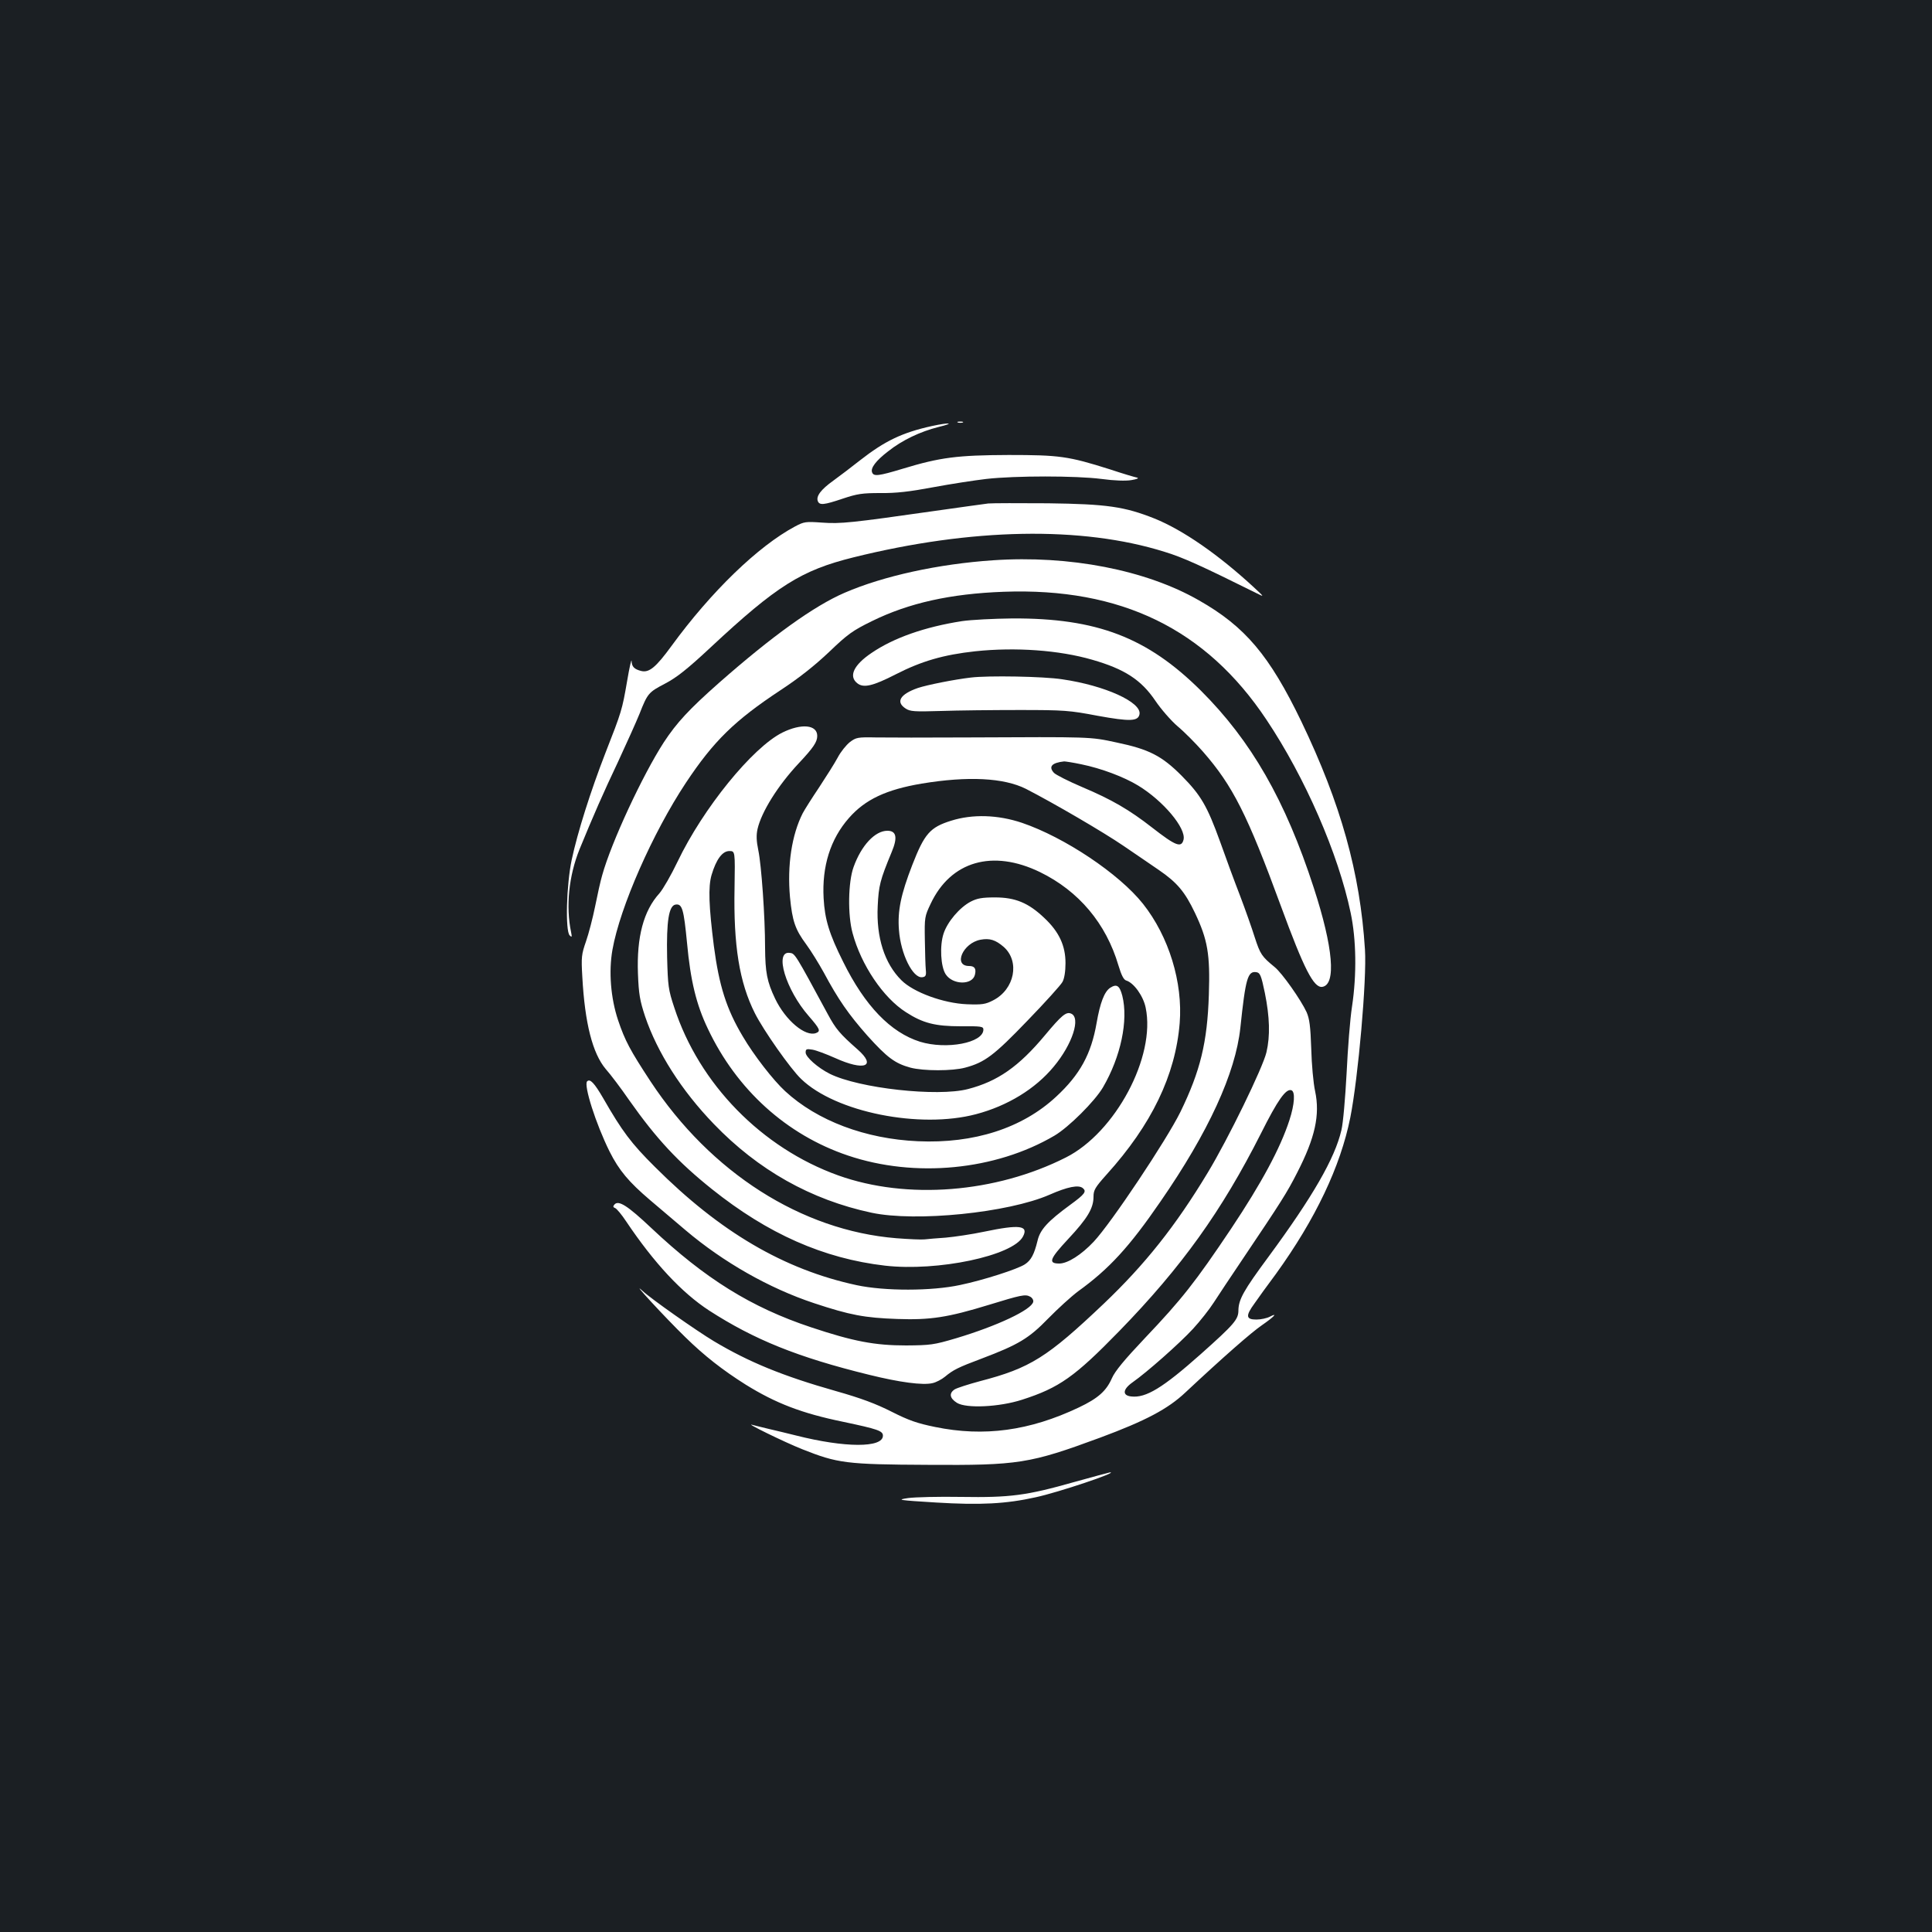 <?xml version="1.0" standalone="no"?>
<!DOCTYPE svg PUBLIC "-//W3C//DTD SVG 20010904//EN"
 "http://www.w3.org/TR/2001/REC-SVG-20010904/DTD/svg10.dtd">
<svg version="1.0" xmlns="http://www.w3.org/2000/svg"
 width="1000pt" height="1000pt" viewBox="0 0 1000 1000"
 preserveAspectRatio="xMidYMid meet">
<rect width="100%" height="100%" fill="#1b1f23"/>
<g transform="translate(0,1000) scale(0.1,-0.1)"
fill="#ffffff" stroke="none">
<path d="M4958 7813 c6 -2 18 -2 25 0 6 3 1 5 -13 5 -14 0 -19 -2 -12 -5z"/>
<path d="M4824 7795 c-154 -34 -244 -77 -373 -178 -43 -34 -105 -81 -138 -105
-63 -45 -90 -80 -80 -106 9 -22 31 -20 129 13 75 25 100 29 195 29 81 -1 150
7 273 30 91 17 215 36 275 43 149 17 465 17 596 0 67 -9 125 -11 155 -6 30 5
41 10 29 13 -11 2 -75 21 -141 43 -215 68 -261 74 -524 74 -264 -1 -353 -12
-547 -71 -126 -38 -151 -41 -159 -19 -9 22 19 60 83 109 73 58 166 102 261
126 87 21 59 25 -34 5z"/>
<path d="M5115 7394 c-22 -3 -148 -20 -280 -39 -428 -61 -484 -67 -580 -60
-85 6 -93 5 -140 -20 -191 -102 -434 -337 -639 -618 -81 -111 -116 -140 -157
-130 -36 9 -49 22 -50 52 0 14 -11 -32 -23 -104 -26 -150 -28 -157 -113 -374
-76 -196 -144 -410 -174 -552 -27 -127 -34 -369 -10 -391 11 -11 12 -8 7 17
-28 133 -12 292 44 430 70 171 123 292 199 452 44 95 94 206 111 248 42 107
47 112 133 157 59 31 114 74 235 187 342 319 469 399 739 466 612 152 1182
163 1610 29 96 -29 192 -73 478 -215 40 -20 40 -20 -15 31 -183 169 -366 296
-514 356 -156 62 -247 75 -551 79 -148 1 -288 1 -310 -1z"/>
<path d="M5140 7100 c-282 -19 -567 -81 -768 -168 -158 -68 -375 -224 -650
-466 -155 -137 -219 -206 -286 -308 -110 -170 -272 -518 -319 -688 -9 -30 -25
-103 -37 -163 -12 -59 -33 -140 -47 -180 -23 -66 -25 -81 -19 -182 13 -241 53
-397 121 -478 25 -28 80 -101 122 -162 141 -200 253 -320 428 -460 289 -231
577 -359 896 -396 272 -31 662 51 714 151 30 57 -18 63 -200 25 -66 -14 -156
-27 -200 -31 -44 -3 -93 -7 -109 -9 -16 -2 -82 1 -147 6 -491 40 -960 339
-1272 812 -105 160 -132 210 -168 317 -38 114 -49 251 -29 364 39 221 209 606
380 864 144 217 253 323 489 479 99 65 179 129 253 199 96 92 121 110 221 159
191 94 407 142 682 152 607 22 1047 -192 1360 -662 200 -299 372 -694 436
-1000 29 -137 32 -319 7 -485 -10 -63 -22 -218 -28 -345 -7 -128 -18 -259 -27
-295 -34 -146 -149 -345 -378 -656 -128 -173 -154 -220 -155 -276 0 -47 -20
-71 -195 -227 -197 -175 -284 -228 -360 -219 -47 5 -44 37 7 73 73 51 243 201
313 277 36 39 85 101 108 137 23 36 89 135 147 221 203 302 231 346 284 450
93 181 119 299 93 422 -9 40 -18 139 -20 219 -4 117 -9 155 -24 190 -29 63
-127 203 -166 234 -66 54 -74 66 -102 152 -15 48 -50 147 -77 218 -28 72 -74
197 -103 279 -67 185 -99 240 -200 342 -102 102 -168 136 -336 171 -138 30
-130 29 -769 26 -206 -1 -420 -1 -476 0 -95 2 -103 0 -135 -24 -19 -15 -48
-51 -63 -80 -16 -30 -60 -99 -96 -154 -37 -55 -75 -115 -85 -134 -57 -112 -81
-270 -66 -435 12 -124 27 -167 84 -244 25 -34 65 -99 91 -146 75 -140 128
-216 226 -327 102 -113 142 -143 222 -165 68 -18 218 -18 284 0 101 27 149 63
322 243 92 95 173 185 181 200 10 17 16 55 16 98 0 90 -33 162 -110 234 -82
78 -150 106 -255 106 -68 0 -93 -5 -126 -22 -57 -30 -120 -104 -140 -165 -21
-63 -15 -172 11 -211 36 -55 137 -57 151 -3 8 32 -1 46 -30 46 -84 0 -32 119
59 136 48 9 78 -1 120 -37 85 -75 57 -220 -55 -277 -39 -20 -56 -23 -135 -20
-122 5 -277 62 -339 124 -88 87 -131 223 -123 384 5 106 12 134 72 279 32 76
25 111 -22 111 -64 0 -135 -76 -175 -188 -28 -77 -31 -248 -5 -342 44 -164
158 -334 276 -409 88 -57 152 -73 284 -73 106 1 117 -1 117 -17 0 -69 -191
-105 -328 -63 -152 48 -285 185 -398 414 -72 144 -95 219 -101 329 -9 165 35
306 131 415 84 96 193 147 376 178 241 40 426 30 540 -27 144 -74 401 -224
505 -295 61 -41 143 -98 183 -125 95 -65 135 -113 187 -222 66 -139 79 -214
72 -424 -8 -247 -44 -394 -147 -606 -72 -146 -358 -575 -449 -672 -64 -68
-135 -113 -178 -113 -59 0 -51 23 46 127 100 107 131 159 131 219 0 34 8 48
68 115 233 258 356 514 378 783 17 211 -56 449 -190 618 -124 156 -406 344
-626 419 -125 42 -256 46 -367 11 -109 -34 -138 -67 -201 -229 -59 -152 -77
-238 -69 -337 9 -124 72 -251 121 -244 17 2 21 9 18 38 -2 19 -4 89 -5 155 -2
116 -1 122 30 187 104 221 321 283 566 164 201 -98 342 -266 406 -483 15 -50
27 -74 40 -78 40 -12 89 -81 101 -141 53 -253 -157 -646 -413 -775 -364 -184
-823 -220 -1178 -93 -396 142 -720 473 -849 869 -31 93 -33 112 -37 260 -4
188 9 268 44 273 34 5 42 -23 59 -198 18 -196 48 -320 108 -445 149 -315 407
-549 725 -656 346 -117 763 -77 1069 103 73 43 208 177 251 250 92 158 132
346 100 474 -14 53 -29 63 -63 41 -30 -20 -52 -78 -70 -182 -28 -161 -86 -267
-209 -381 -175 -163 -425 -244 -716 -231 -272 12 -521 106 -687 259 -62 57
-162 186 -219 283 -85 142 -123 263 -150 468 -26 206 -30 306 -12 368 24 81
56 124 92 124 30 0 30 0 27 -190 -6 -299 25 -490 105 -649 44 -88 185 -289
240 -341 178 -172 614 -259 905 -182 163 43 307 131 402 246 97 116 142 255
89 275 -25 10 -49 -10 -134 -112 -136 -163 -245 -239 -399 -279 -158 -41 -564
4 -715 79 -62 31 -125 87 -125 110 0 18 4 20 35 15 19 -3 72 -23 117 -43 152
-69 217 -44 117 44 -92 81 -113 106 -154 182 -171 316 -170 315 -198 318 -80
10 -20 -191 99 -327 58 -67 63 -78 38 -88 -55 -21 -158 65 -212 178 -42 88
-51 136 -52 264 0 161 -19 428 -35 504 -10 48 -11 79 -4 110 20 88 105 225
214 341 76 81 95 110 95 141 0 58 -82 66 -181 17 -155 -78 -410 -392 -542
-668 -33 -69 -75 -142 -94 -164 -82 -90 -118 -226 -111 -415 4 -107 10 -140
37 -222 63 -186 188 -383 356 -557 229 -238 502 -392 816 -459 230 -49 708 0
921 93 93 41 151 53 173 34 20 -17 10 -31 -64 -85 -119 -87 -158 -130 -171
-188 -17 -69 -33 -100 -65 -121 -38 -25 -215 -82 -335 -107 -148 -32 -391 -32
-536 -1 -376 81 -707 275 -1044 612 -123 122 -170 185 -268 356 -46 79 -68
102 -83 87 -19 -19 45 -220 116 -363 49 -98 100 -158 209 -251 54 -46 138
-117 185 -157 195 -165 432 -300 664 -377 187 -62 262 -76 432 -82 170 -6 261
8 473 73 166 51 189 56 213 43 11 -5 19 -18 17 -27 -8 -41 -186 -125 -400
-189 -115 -34 -132 -36 -258 -37 -162 0 -273 21 -492 94 -310 103 -549 252
-826 513 -124 117 -171 147 -192 122 -8 -9 -7 -14 4 -18 8 -3 34 -34 57 -69
145 -216 288 -369 429 -461 234 -151 458 -242 829 -333 158 -39 277 -55 328
-43 18 4 47 19 64 33 42 35 67 48 190 94 190 72 244 104 344 207 50 51 119
114 155 141 161 116 266 231 426 464 249 360 389 666 414 900 27 256 38 295
83 288 19 -3 25 -16 44 -108 25 -124 28 -222 8 -307 -19 -80 -198 -448 -304
-623 -167 -277 -325 -475 -538 -678 -293 -278 -380 -333 -641 -401 -60 -16
-118 -35 -130 -42 -31 -20 -27 -46 11 -70 48 -30 219 -22 337 16 193 62 273
119 503 355 324 333 530 621 733 1022 88 176 130 234 158 225 21 -7 17 -72
-10 -155 -47 -145 -144 -325 -302 -562 -185 -276 -255 -365 -446 -566 -106
-112 -155 -171 -171 -208 -29 -66 -72 -104 -171 -151 -255 -121 -491 -153
-744 -101 -93 19 -136 34 -225 79 -81 41 -158 70 -289 107 -275 78 -450 150
-631 258 -90 54 -325 219 -370 261 -68 63 119 -140 222 -240 99 -97 194 -171
313 -246 155 -96 289 -148 503 -192 180 -38 207 -47 207 -72 0 -64 -197 -63
-450 1 -41 10 -105 26 -141 34 -36 9 -75 18 -85 21 -45 14 165 -89 258 -126
184 -73 227 -79 650 -81 470 -3 527 6 893 141 234 87 350 148 441 234 200 187
343 312 396 348 62 43 85 67 41 44 -15 -8 -47 -15 -70 -15 -54 0 -57 19 -10
83 17 25 67 94 111 153 205 284 334 556 385 809 41 206 86 717 76 870 -25 398
-125 755 -329 1180 -165 342 -291 492 -531 628 -274 157 -671 234 -1065 207z
m457 -1056 c103 -21 220 -65 294 -110 130 -79 249 -221 235 -280 -11 -44 -40
-33 -162 62 -119 93 -211 146 -360 209 -73 31 -140 65 -149 75 -29 32 -11 52
53 59 7 0 47 -6 89 -15z"/>
<path d="M4979 6785 c-193 -30 -354 -87 -467 -164 -94 -63 -121 -122 -74 -158
32 -25 80 -14 199 47 133 68 246 101 411 119 208 22 434 6 606 -44 167 -48
253 -104 326 -212 29 -43 81 -103 116 -133 36 -30 94 -89 130 -130 155 -177
230 -326 404 -800 120 -327 170 -424 214 -418 73 11 57 203 -44 513 -147 453
-324 761 -585 1021 -277 275 -538 375 -975 373 -96 -1 -214 -7 -261 -14z"/>
<path d="M5025 6493 c-86 -10 -226 -38 -274 -54 -92 -32 -116 -72 -64 -106 24
-16 46 -17 183 -13 85 3 268 5 405 5 234 0 260 -2 407 -30 166 -30 209 -29
216 8 12 62 -179 149 -400 181 -96 15 -384 20 -473 9z"/>
<path d="M5560 2329 c-247 -70 -331 -81 -585 -77 -115 2 -239 -1 -275 -6 -61
-9 -52 -11 145 -23 230 -14 362 -7 515 27 117 25 435 132 385 129 -5 -1 -89
-23 -185 -50z"/>
</g>
</svg>
